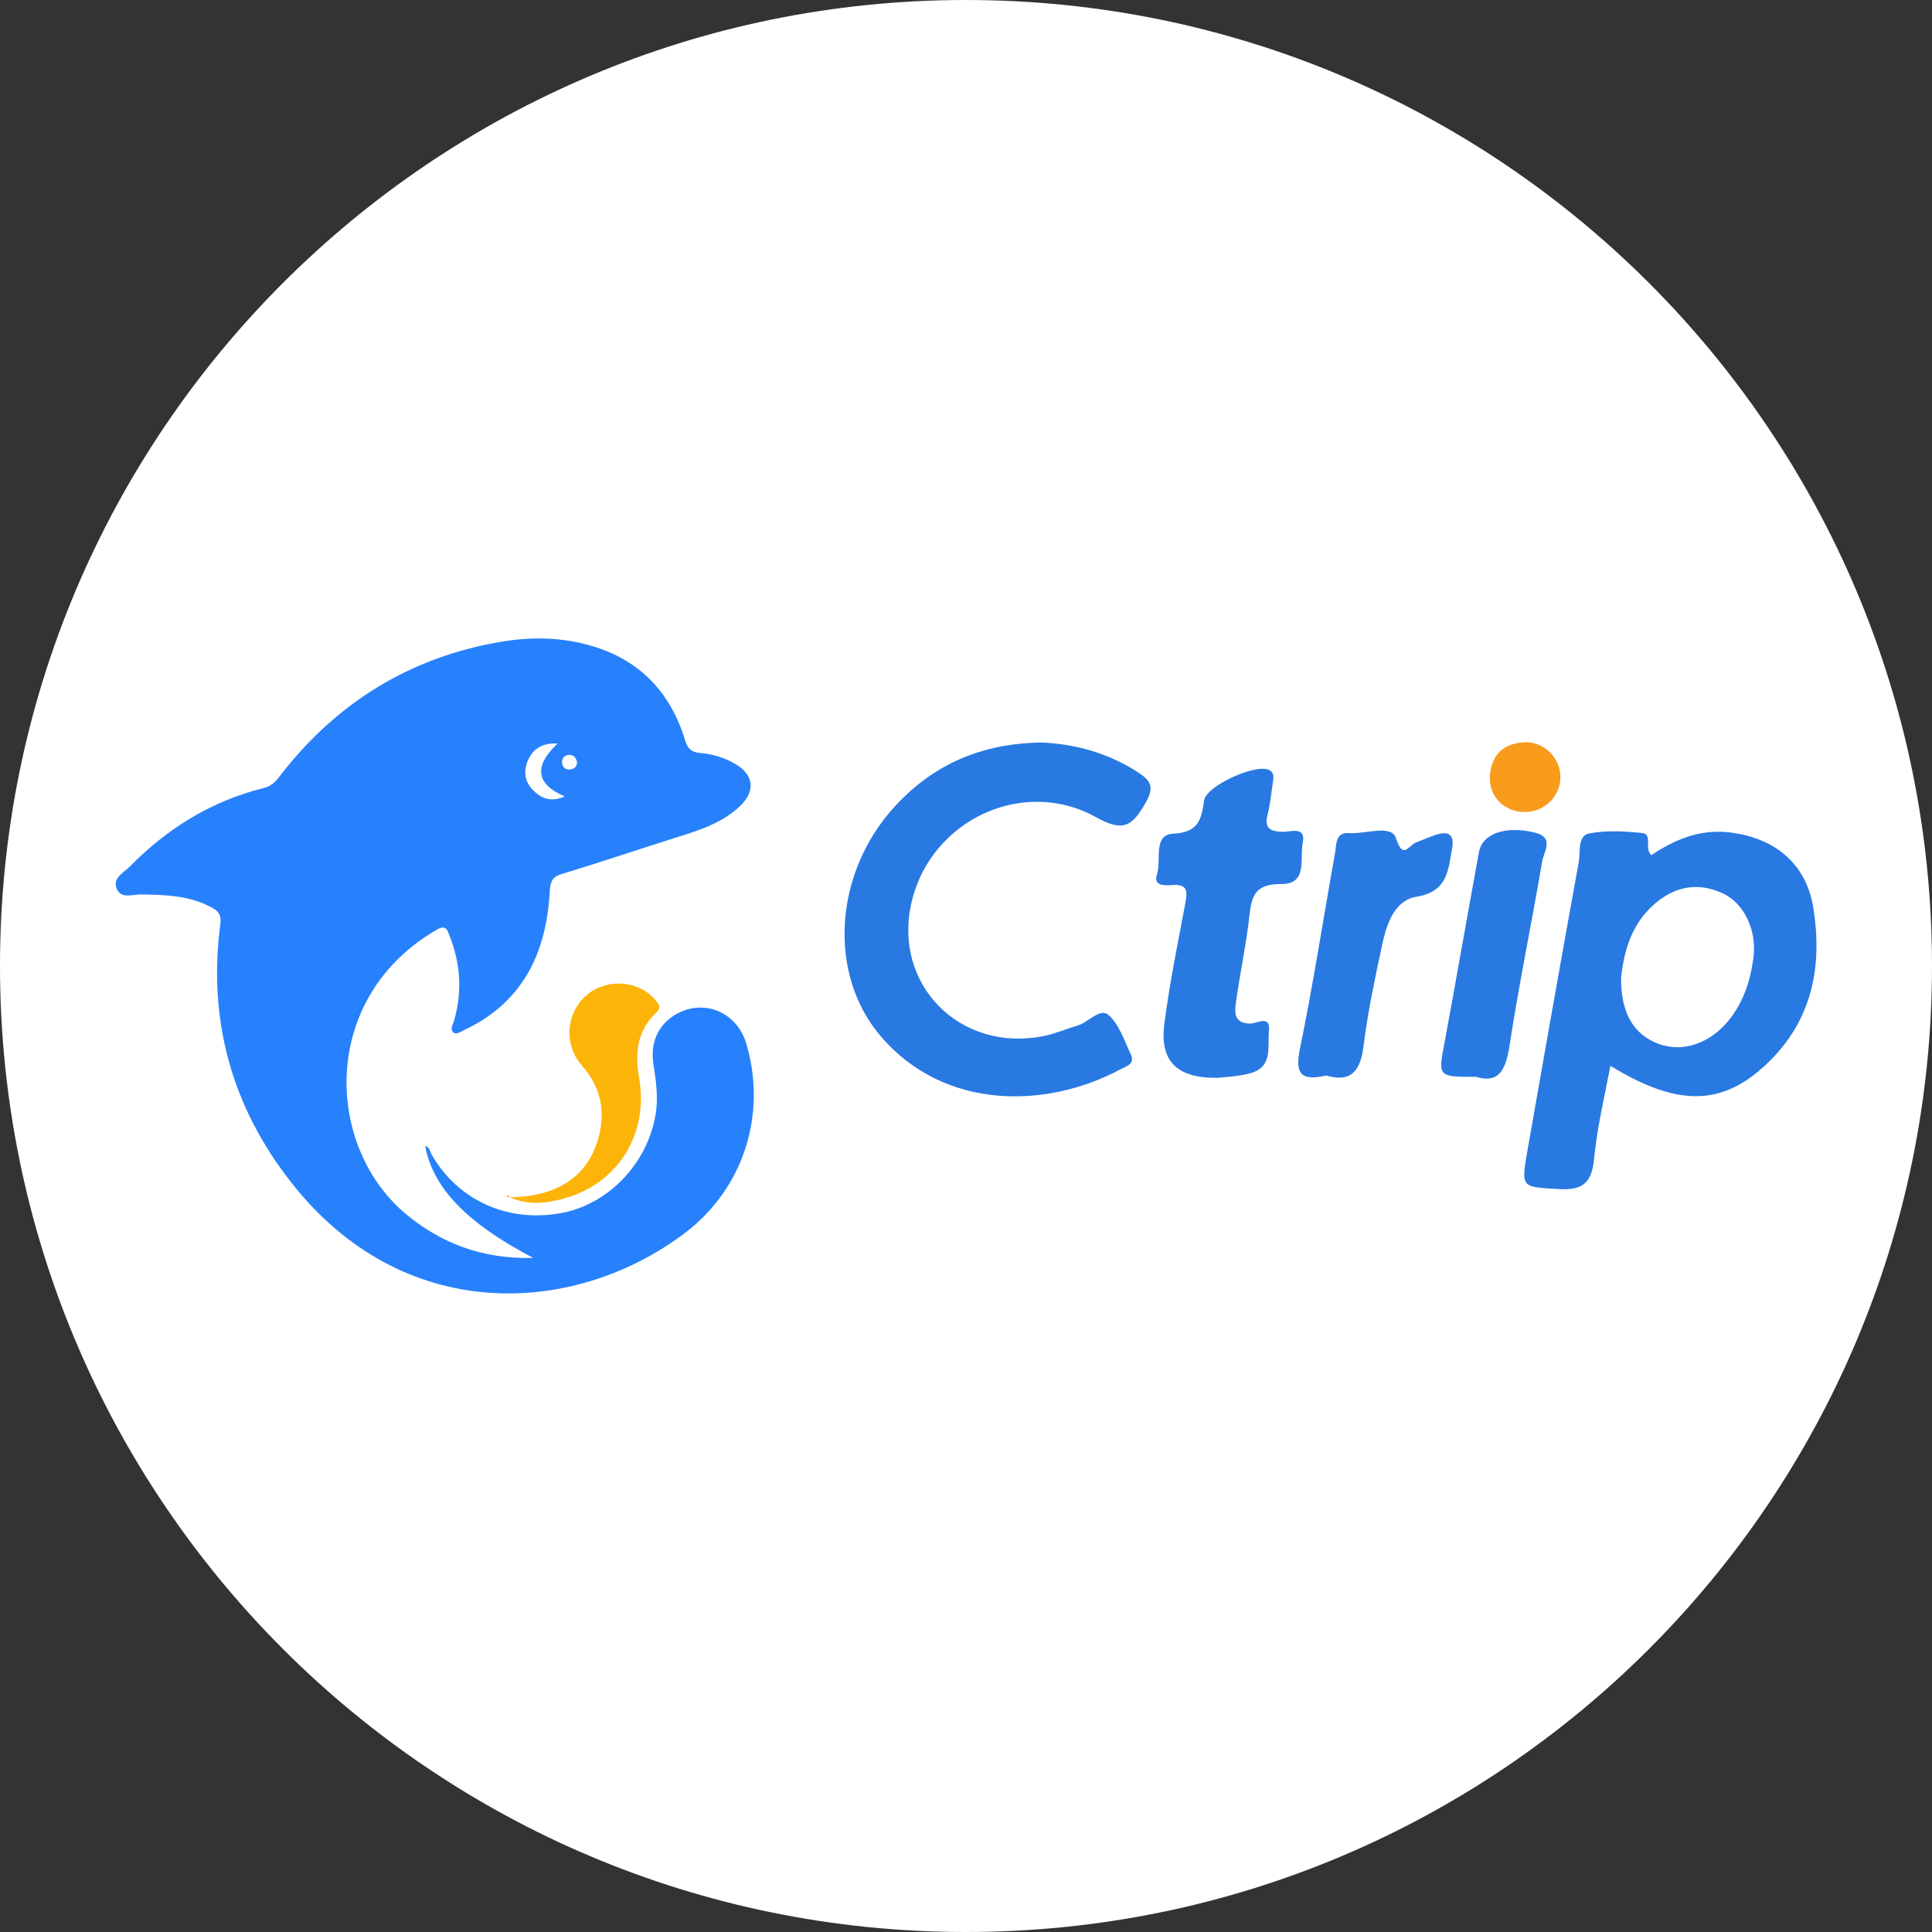 <?xml version="1.0" encoding="utf-8"?>
<!-- Generator: Adobe Illustrator 26.3.1, SVG Export Plug-In . SVG Version: 6.00 Build 0)  -->
<svg version="1.1" id="Layer_1" xmlns="http://www.w3.org/2000/svg" xmlns:xlink="http://www.w3.org/1999/xlink" x="0px" y="0px"
	 viewBox="0 0 595.3 595.3" style="enable-background:new 0 0 595.3 595.3;" xml:space="preserve">
<rect x="0" y="0" width="595.3" height="595.3" fill="#333333" stroke="none"/>
<style type="text/css">
	.st0{fill:#FFFFFF;}
	.st1{fill:#2781FC;}
	.st2{fill:#FDB408;}
	.st3{fill:#2979E2;}
	.st4{fill:#F99B1B;}
</style>
<path class="st0" d="M297.6,595.3L297.6,595.3C133.3,595.3,0,462,0,297.6v0C0,133.3,133.3,0,297.6,0h0
	C462,0,595.3,133.3,595.3,297.6v0C595.3,462,462,595.3,297.6,595.3z"/>
<g>
	<g>
		<path class="st1" d="M164.3,387.6c-20.6-10.8-30.9-21.6-33.3-34.5c1.4,0.3,1.4,1.6,1.9,2.5c8.1,14.2,23.4,21.2,39.9,18.2
			c14.5-2.6,26.7-15.2,29.2-30.4c0.9-5.3,0.1-10.6-0.7-15.8c-1-6.7,1.8-12.2,7.2-15.2c8.6-4.7,18.5-0.5,21.4,9
			c6.5,21.7-0.6,44.8-19.1,58.7c-34.1,25.6-86.7,28.2-121.1-15.8C71.4,341,64,314.3,67.9,284.7c0.4-2.8-0.7-4.1-2.9-5.2
			c-6.8-3.6-14.2-3.8-21.6-3.9c-2.6,0-6.2,1.5-7.5-1.9c-1.2-3.2,2.2-4.8,4.1-6.7c11.6-11.8,25.2-20.2,41.3-24.2
			c2.6-0.6,4-2.4,5.4-4.3c17.4-22.3,40-36.1,67.9-40.8c8.5-1.4,17.3-1.4,25.8,0.8c15.8,4,26,14.1,30.7,29.6c0.8,2.5,1.8,3.6,4.4,3.9
			c3.9,0.3,7.7,1.4,11.1,3.4c5.6,3.3,6.2,8.2,1.7,12.7c-5.7,5.6-13.1,7.8-20.4,10.1c-11.7,3.7-23.3,7.6-35.1,11.2
			c-2.8,0.9-3.2,2.5-3.4,5.2c-1,19-8.3,34.3-26.4,42.8c-1.1,0.5-2.4,1.6-3.4,0.6c-1-1,0-2.3,0.3-3.5c2.6-8.9,2-17.7-1.4-26.2
			c-0.6-1.6-1.1-3.5-3.8-1.9c-35.8,20.6-34.9,65.8-10.2,87.2C135.6,383,148.4,388,164.3,387.6z M171.8,229.1c-4.2-0.2-7.3,1.2-9,4.9
			c-1.5,3.3-1.3,6.6,1.3,9.3c2.7,2.9,5.9,3.9,9.9,2.1C165.1,241.6,164.4,236.1,171.8,229.1z M177.8,234.8c-0.3-1.4-1.1-2.3-2.6-2.2
			c-1.4,0.2-2.2,1.2-2,2.6c0.2,1.2,1,2,2.3,1.9C177,237,177.8,236.2,177.8,234.8z"/>
		<path class="st2" d="M157.1,368.9c13.3-0.1,22.6-5.4,26.5-15.8c3.3-9,2.2-17.5-4.4-24.9c-5.6-6.4-4.8-16.3,1.7-21.7
			c6.3-5.2,16.1-4.4,21.1,1.7c1.1,1.3,1.8,2.3,0.2,3.8c-5.9,5.6-6.6,12.5-5.3,20c3.1,17.2-6.3,32.5-22.8,37.2
			C168.5,370.8,162.7,371.5,157.1,368.9L157.1,368.9z"/>
		<path class="st2" d="M157.1,368.9c-0.4,0-0.7-0.1-1.1-0.1C156.5,368.1,156.8,368.4,157.1,368.9
			C157.1,368.9,157.1,368.9,157.1,368.9z"/>
	</g>
	<g>
		<path class="st3" d="M508.8,263.5c7.1-4.7,14.5-7.9,23.3-7.1c14.2,1.4,24.3,9.3,26.6,23.1c2.8,17.3,0.1,33.6-12.8,46.8
			c-14.3,14.6-28.3,15.2-49.7,2.1c-1.8,9.6-4.1,19-5,28.5c-0.7,7.1-3,9.9-10.7,9.5c-11.8-0.7-11.9-0.2-9.8-12.2
			c5.2-29.6,10.4-59.2,15.8-88.8c0.5-2.9-0.5-7.9,3.2-8.6c5.3-1,11.1-0.7,16.5-0.1C509.2,257.2,506.6,261.3,508.8,263.5z
			 M499.5,301.3c-0.1,11,4,17.6,11.7,20.4c7.3,2.6,15.5-0.1,21.3-7.1c4.7-5.7,6.9-12.5,7.8-19.7c1-8.2-2.8-16.5-9.4-19.6
			c-7.9-3.7-15.2-2.1-21.5,3.6C502.4,285.2,500.3,293.7,499.5,301.3z"/>
		<path class="st3" d="M321,228.8c10,0.4,20.3,3.1,29.7,9.2c4.5,2.9,4.8,5.1,2.1,9.7c-4,6.9-6.8,8.7-14.9,4.2
			c-22.6-12.7-51.1,0.8-57,26c-6,25.4,14.9,46.6,40.8,41.3c3.5-0.7,6.9-2.2,10.3-3.2c3.3-0.9,6.8-5.5,9.5-3.3
			c3.3,2.8,4.9,7.9,6.9,12.1c1.5,3.1-1.5,3.8-3.2,4.7c-22.1,11.9-54,13.1-73.9-10.3c-16.3-19.1-14.4-50.2,4.4-70.7
			C287.5,235.6,302.4,229,321,228.8z"/>
		<path class="st3" d="M375.3,332.1c-12.7,0.2-18.1-5.1-16.5-16.9c1.6-12.3,4.1-24.5,6.4-36.7c0.6-3.4,1.1-6.1-3.8-5.8
			c-2.3,0.1-6.2,0.5-4.9-3.3c1.4-4.3-1.3-12.2,4.9-12.5c7.9-0.4,8.8-4.4,9.6-10.2c0.6-4.6,16.5-11.8,20.3-9.3
			c1.4,0.9,1.1,2.4,0.9,3.7c-0.5,3.3-0.8,6.6-1.6,9.8c-1.1,4.3,0.7,5.3,4.6,5.4c2.4,0.1,7.3-1.9,6.2,3.4c-1,4.7,1.7,12.7-6.6,12.7
			c-7,0-9,2.5-9.7,8.8c-1,9.3-3,18.5-4.3,27.8c-0.4,3-0.6,6.2,4.2,6.4c2.2,0.1,6.5-2.9,6,2.2c-0.5,4.7,1.4,11.2-5.8,13.1
			C381.6,331.7,377.9,331.8,375.3,332.1z"/>
		<path class="st3" d="M408.6,331.4c-8.2,1.9-9.6-1-8-8.5c4.1-20,7.2-40.2,10.8-60.3c0.4-2.4,0.1-6.2,4.2-5.9
			c5,0.4,13.1-2.8,14.5,1.5c2.2,6.9,3.9,2.3,6.2,1.4c2.1-0.8,4.1-1.7,6.2-2.4c4-1.2,5.7,0,4.9,4.4c-1.2,6.7-1.4,13.1-10.9,14.7
			c-6.8,1.1-9.2,8.3-10.6,14.7c-2.2,10.3-4.4,20.5-5.7,30.9C419.3,329.7,416.6,333.7,408.6,331.4z"/>
		<path class="st3" d="M454.8,331.8c-11.8,0-11.7,0-9.7-10.5c3.6-19.5,7-39.1,10.6-58.7c1-5.8,8.3-8.3,17.4-6
			c5.9,1.5,2.6,5.9,2.1,8.7c-3.2,19-7.2,38-10.1,57.1C463.9,329.8,461.8,333.9,454.8,331.8z"/>
		<path class="st4" d="M480.8,239.6c-0.1,6-5.2,10.8-11.3,10.6c-6.3-0.2-10.9-5-10.4-11.3c0.5-6.5,4.3-9.9,10.7-10.2
			C475.9,228.5,480.9,233.7,480.8,239.6z"/>
	</g>
</g>
</svg>
